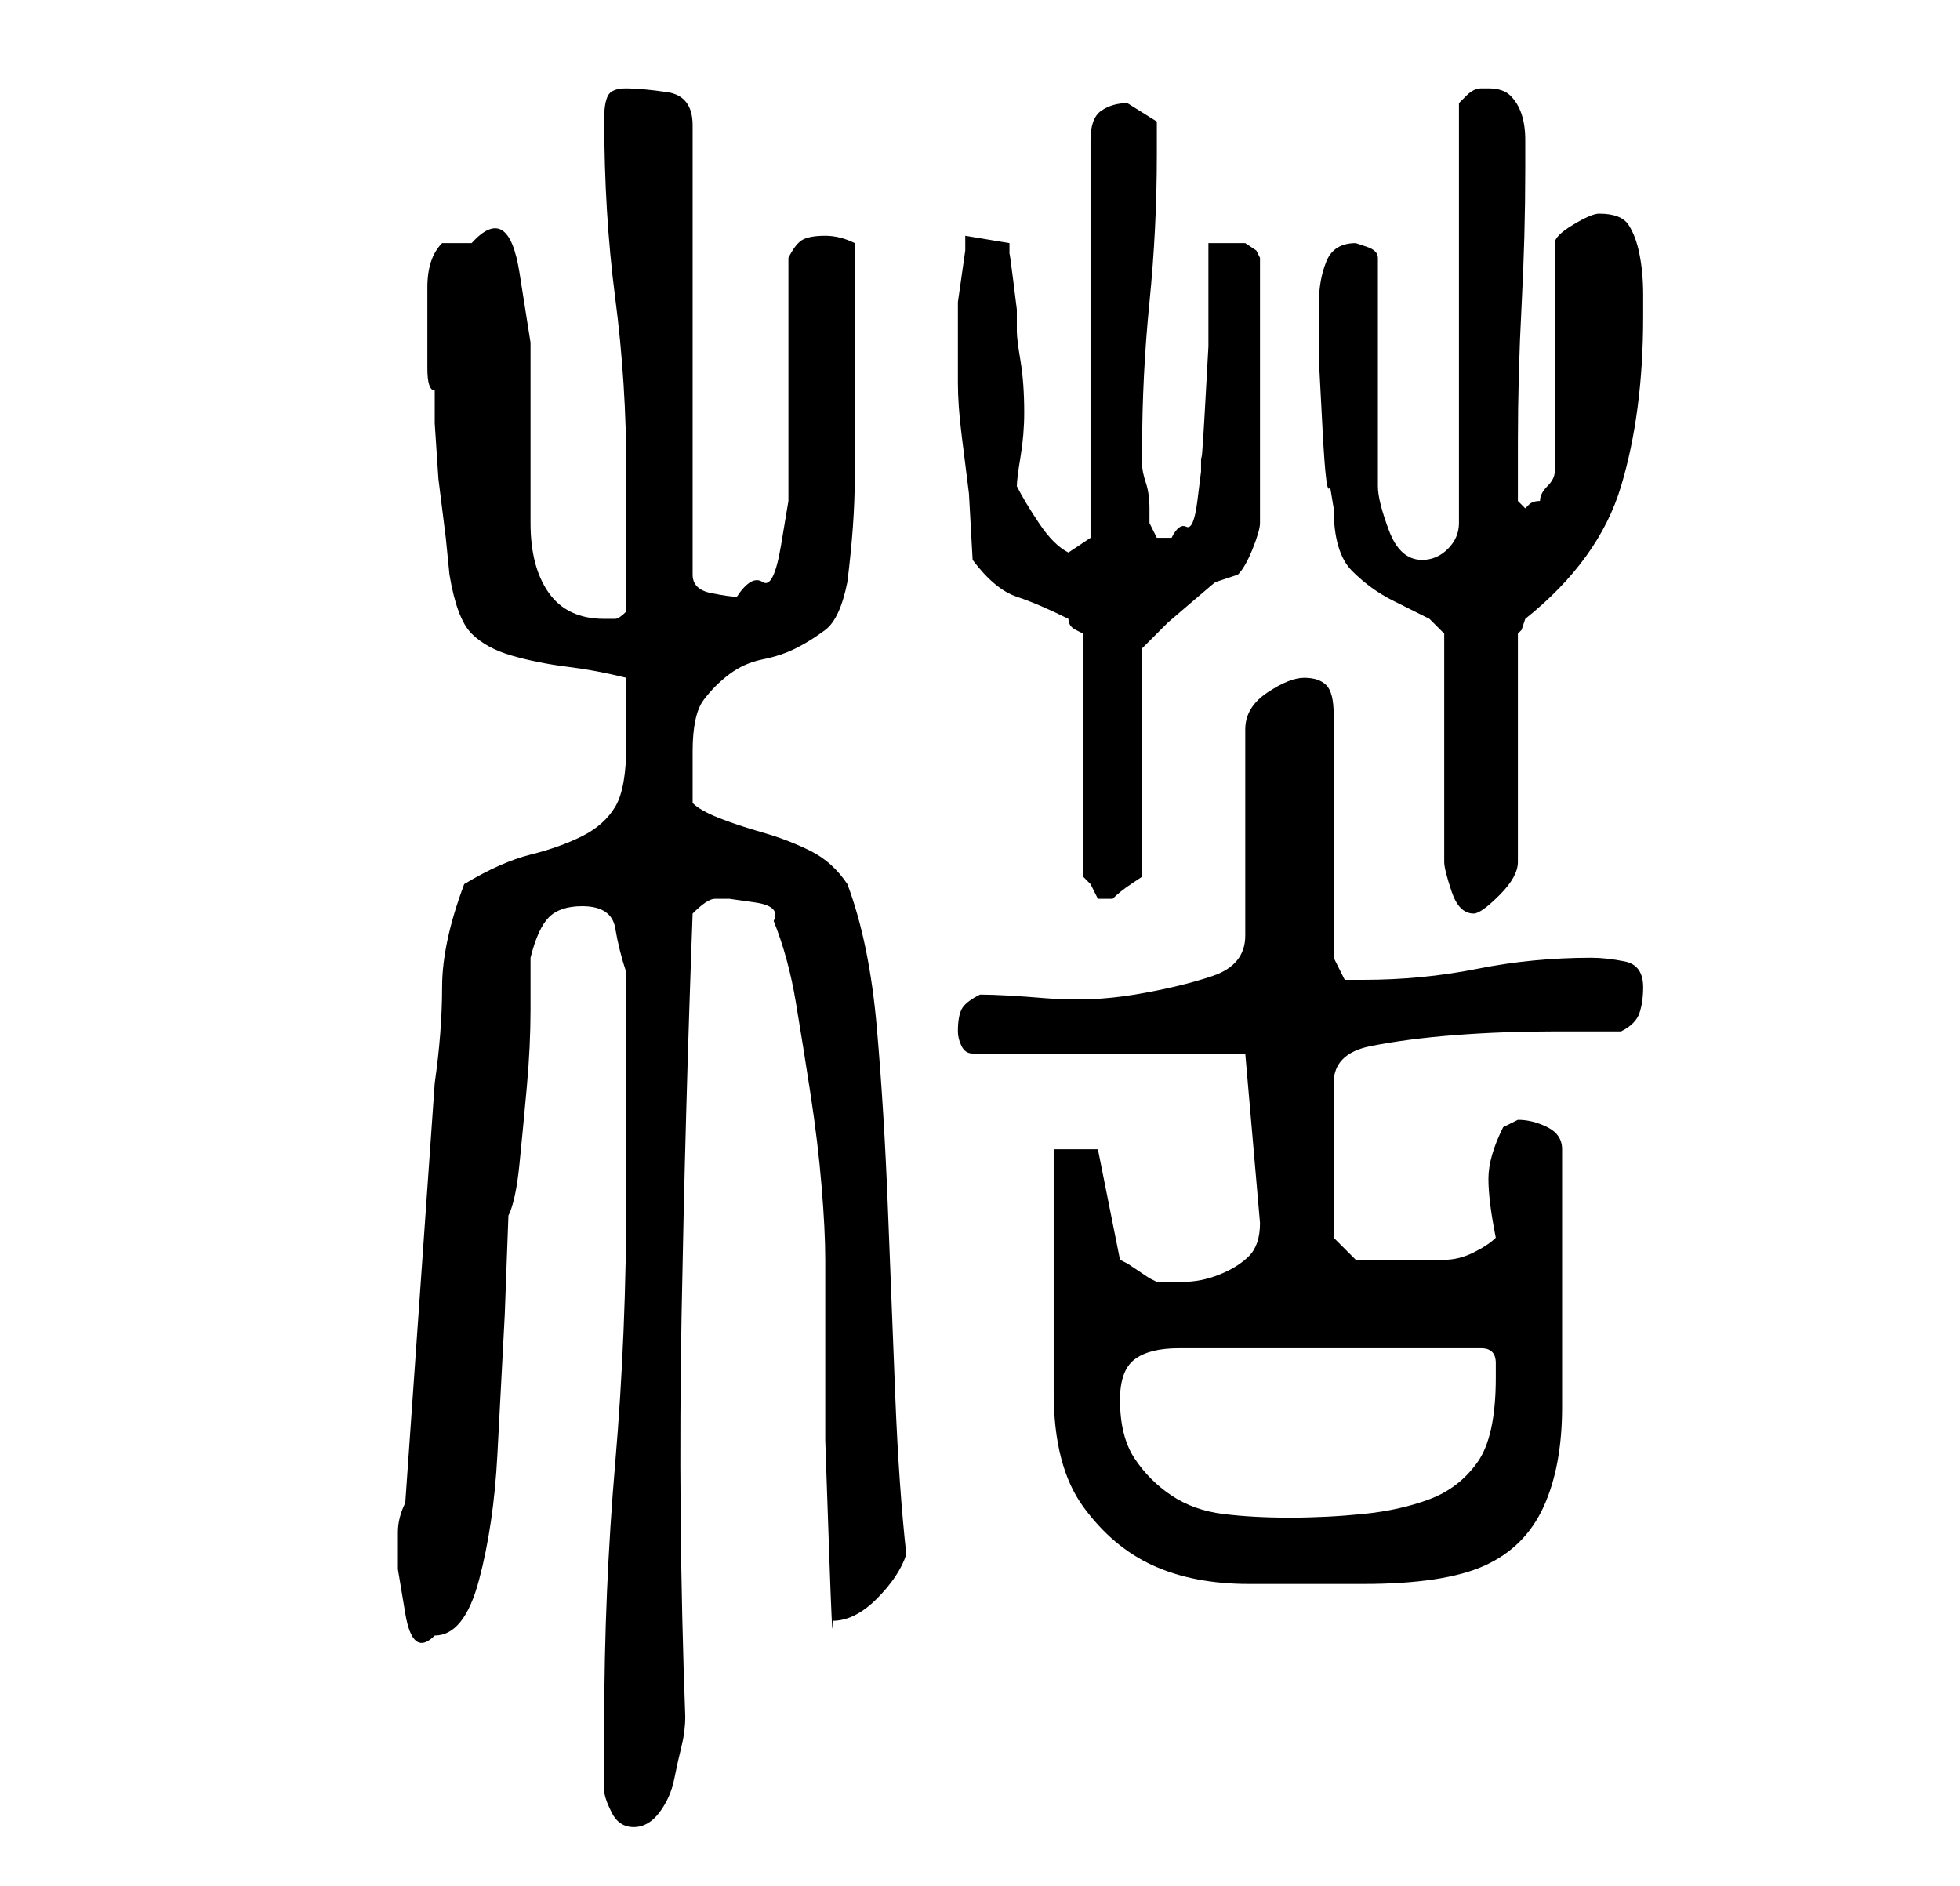 <?xml version="1.0" standalone="no"?>
<!DOCTYPE svg PUBLIC "-//W3C//DTD SVG 1.1//EN" "http://www.w3.org/Graphics/SVG/1.1/DTD/svg11.dtd" >
<svg xmlns="http://www.w3.org/2000/svg" xmlns:xlink="http://www.w3.org/1999/xlink" version="1.1" viewBox="-10 0 266 256">
   <path fill="currentColor"
d="M72 243q0 1 1 3t3 2t3.5 -2t2 -4.5t1 -4.5t0.5 -4q-1 -27 -0.5 -54.5t1.5 -54.5q2 -2 3 -2h2t3.5 0.5t2.5 2.5q2 5 3 11t2 12.5t1.5 12.5t0.5 10v10v14.5t0.5 14.5t0.5 10q3 0 6 -3t4 -6q-1 -9 -1.5 -21.5t-1 -25.5t-1.5 -24.5t-4 -19.5q-2 -3 -5 -4.5t-6.5 -2.5t-6 -2
t-3.5 -2v-3.5v-3.5q0 -5 1.5 -7t3.5 -3.5t4.5 -2t4.5 -1.5t4 -2.5t3 -6.5q1 -8 1 -14v-15v-17q-2 -1 -4 -1t-3 0.5t-2 2.5v28v5t-1 6t-2.5 5t-3.5 2q-1 0 -3.5 -0.5t-2.5 -2.5v-61q0 -4 -3.5 -4.5t-5.5 -0.5t-2.5 1t-0.5 3q0 13 1.5 24.5t1.5 23.5v4v6v5v4q-1 1 -1.5 1h-1.5
q-5 0 -7.5 -3.5t-2.5 -9.5v-12.5v-12t-1.5 -9.5t-6.5 -4h-2h-2q-2 2 -2 6v6v5q0 3 1 3v4.5t0.5 7.5l1 8t0.5 5q1 6 3 8t5.5 3t7.5 1.5t8 1.5v5v4q0 6 -1.5 8.5t-4.5 4t-7 2.5t-9 4q-3 8 -3 14t-1 13l-4 57q-1 2 -1 4v5t1 6t4 3q4 0 6 -7.5t2.5 -17l1 -19t0.5 -13.5
q1 -2 1.5 -7t1 -10.5t0.5 -10.5v-7q1 -4 2.5 -5.5t4.5 -1.5q4 0 4.5 3t1.5 6v5.5v9.5v9v6q0 19 -1.5 36.5t-1.5 35.5v4.5v4.5zM133 156v7v10v9.5v6.5q0 10 4 15.5t9.5 8t13 2.5h15.5q11 0 16.5 -2.5t8 -8t2.5 -13.5v-18v-17q0 -2 -2 -3t-4 -1l-1 0.5l-1 0.5q-2 4 -2 7t1 8
q-1 1 -3 2t-4 1h-5h-3h-2.5h-1.5l-3 -3v-21q0 -4 5 -5t11.5 -1.5t13.5 -0.5h9q2 -1 2.5 -2.5t0.5 -3.5q0 -3 -2.5 -3.5t-4.5 -0.5q-8 0 -15.5 1.5t-15.5 1.5h-2.5t-1.5 -3v-33q0 -3 -1 -4t-3 -1t-5 2t-3 5v28q0 4 -4.5 5.5t-10.5 2.5t-12 0.5t-9 -0.5q-2 1 -2.5 2t-0.5 3
q0 1 0.5 2t1.5 1h37l2 23q0 3 -1.5 4.5t-4 2.5t-5 1h-3.5l-1 -0.5t-1.5 -1t-1.5 -1l-1 -0.5l-3 -15h-6zM142 190q0 -4 2 -5.5t6 -1.5h41q2 0 2 2v2q0 8 -2.5 11.5t-6.5 5t-9 2t-10 0.5t-9 -0.5t-7 -2.5t-5 -5t-2 -8zM169 41v1v7t0.5 9.5t1 7.5l0.5 3q0 6 2.5 8.5t5.5 4
l5 2.5t2 2v31q0 1 1 4t3 3q1 0 3.5 -2.5t2.5 -4.5v-31l0.5 -0.5t0.5 -1.5q10 -8 13 -18t3 -23v-3q0 -3 -0.5 -5.5t-1.5 -4t-4 -1.5q-1 0 -3.5 1.5t-2.5 2.5v31q0 1 -1 2t-1 2q-1 0 -1.5 0.5l-0.5 0.5l-1 -1v-3v-5q0 -9 0.5 -18.5t0.5 -18.5v-1v-3q0 -2 -0.5 -3.5t-1.5 -2.5
t-3 -1h-1q-1 0 -2 1l-1 1v57q0 2 -1.5 3.5t-3.5 1.5q-3 0 -4.5 -4t-1.5 -6v-31q0 -1 -1.5 -1.5l-1.5 -0.5q-3 0 -4 2.5t-1 5.5zM122 76q3 4 6 5t7 3q0 1 1 1.5l1 0.5v33l1 1t1 2h1h1q1 -1 2.5 -2l1.5 -1v-31l1 -1l2.5 -2.5t3.5 -3t3 -2.5l1.5 -0.5l1.5 -0.5q1 -1 2 -3.5
t1 -3.5v-36l-0.5 -1t-1.5 -1h-2h-3v5v9t-0.5 9t-0.5 5v3t-0.5 4t-1.5 3.5t-2 1.5h-2t-1 -2v-2q0 -2 -0.5 -3.5t-0.5 -2.5v-2q0 -10 1 -20t1 -20v-4.5t-4 -2.5q-2 0 -3.5 1t-1.5 4v54l-1.5 1l-1.5 1q-2 -1 -4 -4t-3 -5q0 -1 0.5 -4t0.5 -6q0 -4 -0.5 -7t-0.5 -4v-3t-0.5 -4
t-0.5 -3.5v-1.5l-6 -1v2t-0.5 3.5t-0.5 3.5v2v9q0 3 0.5 7l1 8t0.5 9z" />
</svg>
